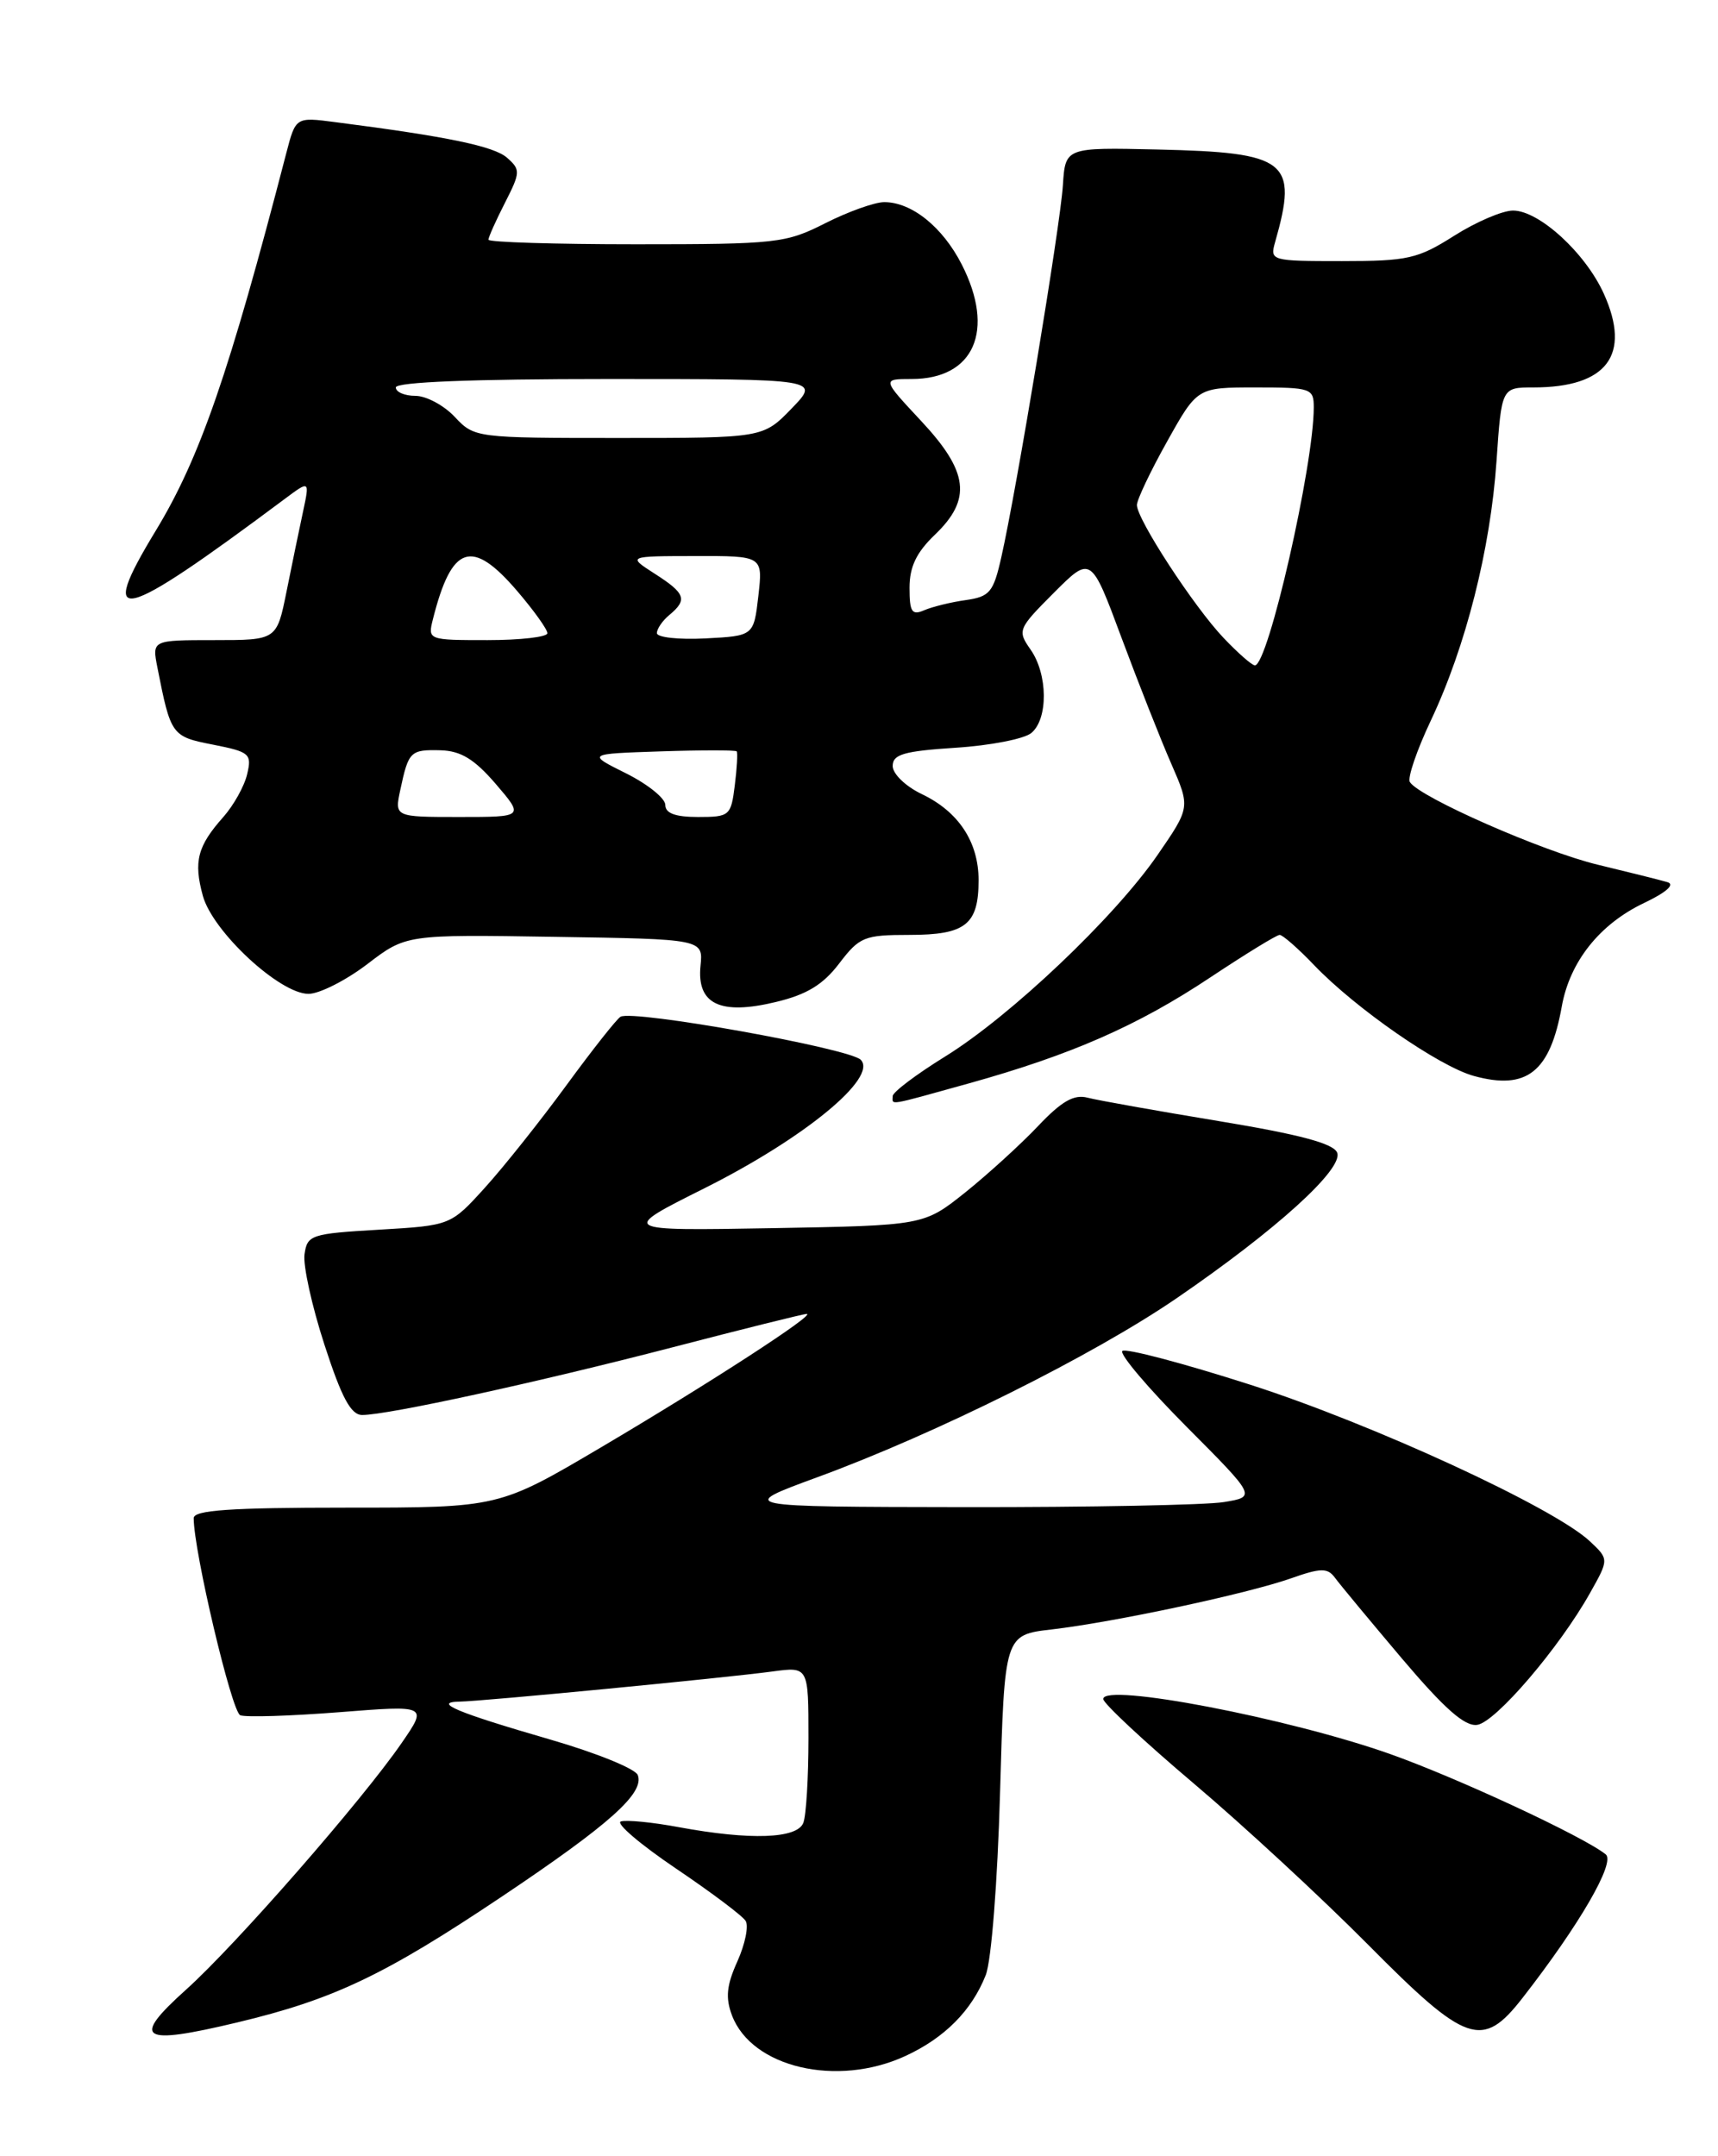 <?xml version="1.0" encoding="UTF-8" standalone="no"?>
<!DOCTYPE svg PUBLIC "-//W3C//DTD SVG 1.1//EN" "http://www.w3.org/Graphics/SVG/1.1/DTD/svg11.dtd" >
<svg xmlns="http://www.w3.org/2000/svg" xmlns:xlink="http://www.w3.org/1999/xlink" version="1.1" viewBox="0 0 204 256">
 <g >
 <path fill="currentColor"
d=" M 107.50 244.11 C 112.17 241.96 115.39 238.71 117.05 234.50 C 117.72 232.79 118.45 223.47 118.75 212.80 C 119.28 194.11 119.28 194.11 124.89 193.46 C 132.35 192.59 148.12 189.22 153.31 187.39 C 156.82 186.15 157.63 186.14 158.49 187.29 C 159.04 188.05 162.62 192.36 166.44 196.88 C 171.51 202.86 173.93 205.01 175.41 204.79 C 177.59 204.48 185.14 195.66 188.79 189.16 C 191.06 185.13 191.06 185.13 188.78 182.99 C 184.50 178.98 162.97 169.06 148.44 164.40 C 140.46 161.84 133.63 160.04 133.27 160.40 C 132.90 160.76 136.33 164.81 140.89 169.39 C 149.17 177.71 149.17 177.71 145.33 178.34 C 143.23 178.69 129.35 178.96 114.50 178.94 C 87.50 178.90 87.50 178.90 97.00 175.41 C 111.09 170.25 129.82 160.92 139.74 154.12 C 151.55 146.03 159.52 138.80 158.78 136.86 C 158.36 135.77 154.37 134.70 144.75 133.11 C 137.36 131.89 130.34 130.64 129.15 130.33 C 127.52 129.90 126.06 130.74 123.24 133.72 C 121.18 135.89 117.29 139.43 114.60 141.59 C 109.69 145.50 109.69 145.50 91.62 145.82 C 73.56 146.13 73.56 146.13 83.69 141.06 C 95.50 135.14 104.26 127.95 102.21 125.83 C 100.89 124.47 75.15 119.85 73.68 120.72 C 73.23 120.98 70.34 124.64 67.26 128.85 C 64.18 133.06 59.83 138.53 57.59 141.00 C 53.51 145.50 53.51 145.50 45.01 146.00 C 36.93 146.47 36.48 146.62 36.16 148.92 C 35.97 150.25 37.04 155.09 38.53 159.67 C 40.57 165.96 41.67 168.00 43.01 168.00 C 46.07 168.00 63.89 164.11 79.80 159.98 C 88.22 157.79 95.41 156.00 95.79 156.00 C 96.94 156.00 84.22 164.25 71.37 171.84 C 59.24 179.00 59.24 179.00 41.12 179.00 C 27.29 179.00 23.00 179.30 23.00 180.25 C 23.00 184.16 27.51 203.26 28.53 203.65 C 29.20 203.91 34.48 203.74 40.26 203.29 C 50.78 202.46 50.78 202.46 47.71 206.92 C 43.02 213.74 27.99 230.94 22.08 236.24 C 15.52 242.14 16.66 242.87 28.14 240.13 C 39.59 237.40 45.63 234.53 59.56 225.20 C 72.40 216.60 76.55 212.89 75.73 210.75 C 75.45 210.00 70.78 208.11 65.36 206.54 C 54.24 203.32 51.28 202.08 54.61 202.03 C 57.31 201.99 86.15 199.21 91.75 198.45 C 96.00 197.88 96.00 197.88 96.00 206.36 C 96.00 211.02 95.73 215.55 95.39 216.42 C 94.67 218.31 89.12 218.51 80.62 216.94 C 77.46 216.35 74.35 216.05 73.72 216.26 C 73.08 216.47 76.01 218.97 80.21 221.81 C 84.42 224.65 88.17 227.46 88.54 228.07 C 88.92 228.68 88.47 230.84 87.56 232.87 C 86.27 235.72 86.13 237.20 86.92 239.29 C 89.27 245.48 99.39 247.85 107.50 244.11 Z  M 180.76 237.25 C 187.53 228.57 191.85 221.12 190.67 220.17 C 188.04 218.05 172.95 211.04 165.00 208.23 C 152.95 203.98 131.00 199.77 131.00 201.72 C 131.00 202.23 135.84 206.75 141.75 211.75 C 147.66 216.75 156.99 225.38 162.48 230.92 C 174.12 242.67 176.02 243.33 180.76 237.25 Z  M 115.01 128.64 C 127.21 125.24 135.12 121.77 143.74 116.03 C 147.90 113.27 151.59 111.00 151.95 111.00 C 152.31 111.00 154.16 112.62 156.05 114.60 C 160.99 119.75 170.91 126.63 175.02 127.75 C 181.30 129.47 184.06 127.28 185.45 119.50 C 186.40 114.18 189.94 109.73 195.20 107.22 C 197.87 105.95 198.93 105.01 198.00 104.74 C 197.18 104.49 193.46 103.57 189.74 102.67 C 183.22 101.11 168.51 94.64 167.41 92.85 C 167.11 92.37 168.23 89.08 169.90 85.55 C 174.06 76.75 176.98 65.20 177.70 54.75 C 178.30 46.00 178.30 46.00 182.08 46.00 C 190.82 46.00 193.72 42.15 190.45 34.89 C 188.27 30.05 182.76 25.00 179.66 25.00 C 178.41 25.00 175.26 26.35 172.66 28.00 C 168.35 30.73 167.17 31.00 159.35 31.00 C 150.93 31.00 150.78 30.96 151.41 28.75 C 154.16 19.09 152.90 18.10 137.42 17.75 C 126.50 17.50 126.50 17.50 126.21 22.00 C 125.91 26.76 120.69 58.27 118.90 66.15 C 117.96 70.33 117.53 70.84 114.67 71.25 C 112.93 71.49 110.71 72.04 109.75 72.45 C 108.28 73.09 108.00 72.67 108.00 69.79 C 108.00 67.30 108.81 65.60 111.00 63.50 C 115.42 59.27 115.02 56.01 109.36 49.96 C 104.73 45.00 104.73 45.00 108.25 45.00 C 115.67 45.00 118.20 39.23 114.20 31.40 C 111.93 26.95 108.26 24.00 105.00 24.00 C 103.86 24.00 100.71 25.13 98.00 26.50 C 93.30 28.88 92.25 29.00 75.53 29.00 C 65.89 29.00 58.00 28.76 58.00 28.46 C 58.00 28.16 58.88 26.19 59.96 24.08 C 61.80 20.46 61.82 20.15 60.21 18.73 C 58.66 17.36 53.12 16.21 39.80 14.50 C 35.11 13.89 35.11 13.89 33.99 18.20 C 27.22 44.29 23.73 54.39 18.50 63.00 C 11.45 74.60 14.08 73.96 33.78 59.26 C 36.78 57.02 36.78 57.02 35.98 60.76 C 35.54 62.82 34.65 67.09 34.02 70.25 C 32.86 76.00 32.86 76.00 25.45 76.00 C 18.05 76.00 18.05 76.00 18.69 79.25 C 20.28 87.31 20.37 87.45 25.29 88.41 C 29.65 89.27 29.92 89.50 29.35 91.91 C 29.02 93.34 27.74 95.62 26.52 97.00 C 23.44 100.46 22.97 102.29 24.09 106.37 C 25.27 110.63 33.22 118.00 36.63 118.00 C 37.92 118.00 41.06 116.41 43.60 114.48 C 48.21 110.95 48.21 110.95 65.86 111.23 C 83.50 111.50 83.50 111.50 83.18 114.68 C 82.73 119.22 85.51 120.56 92.11 118.97 C 95.80 118.09 97.72 116.92 99.65 114.39 C 102.06 111.23 102.62 111.00 108.00 111.00 C 114.66 111.00 116.20 109.78 116.20 104.50 C 116.20 99.97 113.82 96.36 109.45 94.28 C 107.53 93.36 106.00 91.88 106.00 90.95 C 106.00 89.56 107.32 89.18 113.46 88.78 C 117.57 88.52 121.62 87.73 122.46 87.03 C 124.48 85.36 124.43 80.05 122.37 77.12 C 120.79 74.86 120.87 74.66 125.14 70.38 C 129.55 65.97 129.55 65.97 133.18 75.74 C 135.18 81.11 137.83 87.83 139.08 90.68 C 141.34 95.86 141.34 95.86 137.45 101.51 C 132.33 108.94 119.98 120.65 112.21 125.45 C 108.80 127.56 106.00 129.67 106.00 130.14 C 106.00 131.23 105.18 131.37 115.01 128.64 Z  M 47.54 93.75 C 48.51 89.20 48.73 88.99 52.31 89.08 C 54.72 89.15 56.32 90.12 58.87 93.08 C 62.23 97.00 62.23 97.00 54.54 97.00 C 46.84 97.00 46.84 97.00 47.54 93.75 Z  M 79.00 95.57 C 79.00 94.78 76.90 93.10 74.34 91.82 C 69.68 89.50 69.68 89.50 78.47 89.21 C 83.30 89.05 87.36 89.05 87.48 89.21 C 87.61 89.37 87.51 91.19 87.25 93.25 C 86.80 96.86 86.64 97.00 82.89 97.00 C 80.18 97.00 79.00 96.56 79.00 95.57 Z  M 145.30 75.75 C 141.77 72.04 135.00 61.66 135.00 59.96 C 135.00 59.34 136.61 55.94 138.59 52.41 C 142.17 46.00 142.17 46.00 149.09 46.00 C 155.69 46.00 156.00 46.11 156.00 48.37 C 156.00 55.25 150.58 79.00 149.01 79.00 C 148.67 79.00 147.00 77.54 145.30 75.75 Z  M 51.40 73.54 C 53.63 64.67 56.02 63.87 61.42 70.18 C 63.39 72.48 65.00 74.73 65.00 75.18 C 65.00 75.63 61.80 76.00 57.89 76.00 C 50.84 76.00 50.79 75.98 51.40 73.54 Z  M 78.00 75.17 C 78.00 74.66 78.67 73.68 79.50 73.00 C 81.66 71.20 81.39 70.45 77.75 68.12 C 74.50 66.03 74.50 66.03 82.55 66.02 C 90.59 66.00 90.59 66.00 90.05 70.75 C 89.50 75.50 89.50 75.50 83.75 75.80 C 80.59 75.96 78.00 75.68 78.00 75.17 Z  M 54.00 49.50 C 52.71 48.12 50.60 47.00 49.33 47.00 C 48.05 47.00 47.00 46.55 47.00 46.00 C 47.00 45.36 56.07 45.00 72.20 45.00 C 97.39 45.00 97.39 45.00 94.00 48.50 C 90.61 52.00 90.61 52.00 73.48 52.00 C 56.50 52.00 56.33 51.98 54.00 49.50 Z "/>
</g>
</svg>